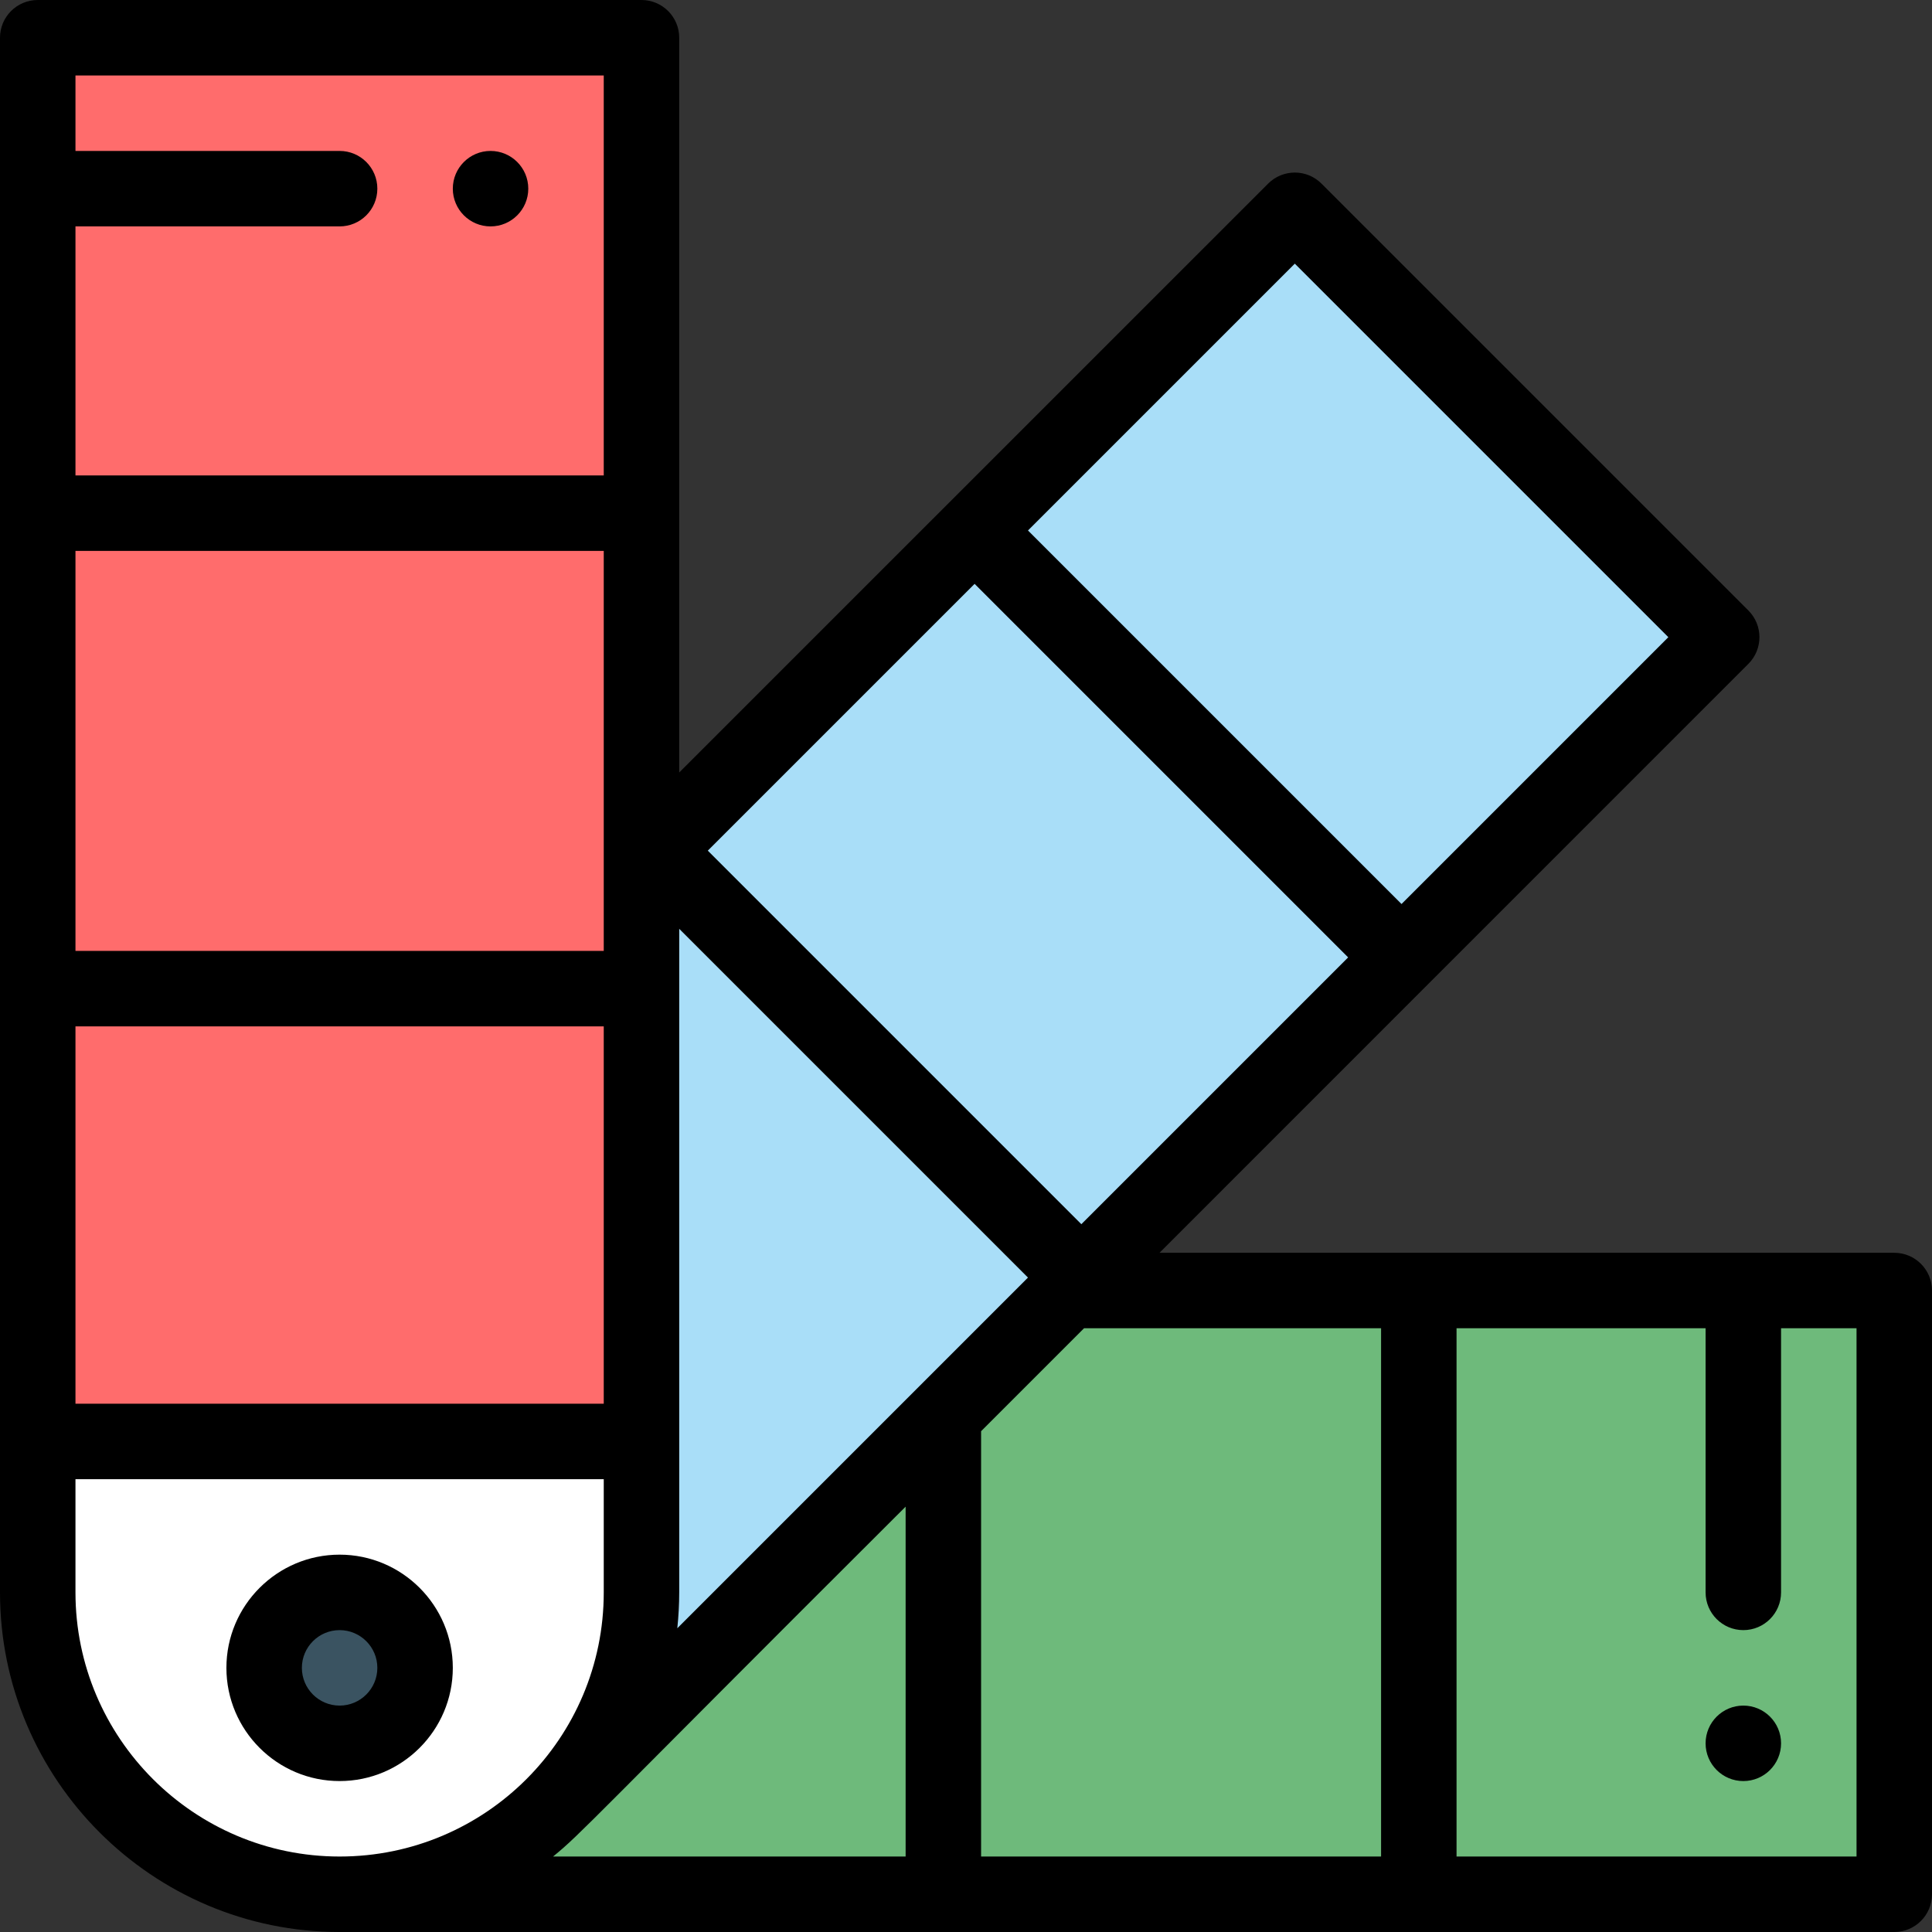 <svg viewBox="0 0 512 512" xmlns="http://www.w3.org/2000/svg"><rect x="0" y="0" width="512" height="512" fill="#333333" stroke="none"/><path d="m283.141 342-193.141 160h412v-160c-25.848 0-193.711 0-218.859 0zm0 0" fill="#6eba7b"/><path d="m343.141 55.73c-5.977 5.977-163.695 163.684-173.141 173.129l-23.43 249.711c40.219-40.219 60.047-60.043 309.699-309.711zm0 0" fill="#a9def8"/><path d="m170 382v40c0 44.18-35.82 80-80 80s-80-35.82-80-80v-40zm0 0" fill="#fff"/><path d="m10 10v372h160c0-25.32 0-355.891 0-372zm0 0" fill="#ff6c6c"/><path d="m90 422c11.051 0 20 8.949 20 20s-8.949 20-20 20-20-8.949-20-20 8.949-20 20-20zm0 0" fill="#3a5361"/><path d="m462 452c-5.52 0-10 4.48-10 10s4.48 10 10 10 10-4.48 10-10-4.48-10-10-10zm0 0"/><path d="m130 60c5.52 0 10-4.48 10-10s-4.48-10-10-10-10 4.48-10 10 4.48 10 10 10zm0 0"/><path d="m502 332h-194.719c16.645-16.648 136.176-136.184 156.059-156.07 3.906-3.902 3.906-10.234 0-14.141l-113.129-113.129c-3.902-3.906-10.234-3.906-14.141 0-19.93 19.93-139.383 139.371-156.07 156.059v-194.719c0-5.523-4.477-10-10-10h-160c-5.523 0-10 4.477-10 10v412c0 49.625 40.375 90 90 90h412c5.523 0 10-4.477 10-10v-160c0-5.523-4.477-10-10-10zm-243.719-177.273 98.992 98.992-70.707 70.707-98.992-98.996zm-98.281 97.273h-140v-106h140zm-140 20h140v100h-140zm160 150v-175.855l92.426 92.426-92.93 92.934c.324-3.141.504-6.309.504-9.504zm80-42.719 27.281-27.281h78.719v140h-106zm83.141-309.41 98.988 98.988-70.711 70.715-98.992-98.992zm-183.141-49.871v106h-140v-66h70c5.523 0 10-4.477 10-10s-4.477-10-10-10h-70v-20zm-140 402v-30h140v30c0 38.648-31.324 70-70 70-38.598 0-70-31.402-70-70zm220-22.719v92.719h-93.434c7.484-6.066 9.664-9.184 93.434-92.719zm252 92.719h-106v-140h66v70c0 5.523 4.477 10 10 10s10-4.477 10-10v-70h20zm0 0"/><path d="m120 442c0-16.543-13.457-30-30-30s-30 13.457-30 30 13.457 30 30 30 30-13.457 30-30zm-40 0c0-5.516 4.484-10 10-10s10 4.484 10 10-4.484 10-10 10-10-4.484-10-10zm0 0"/></svg>